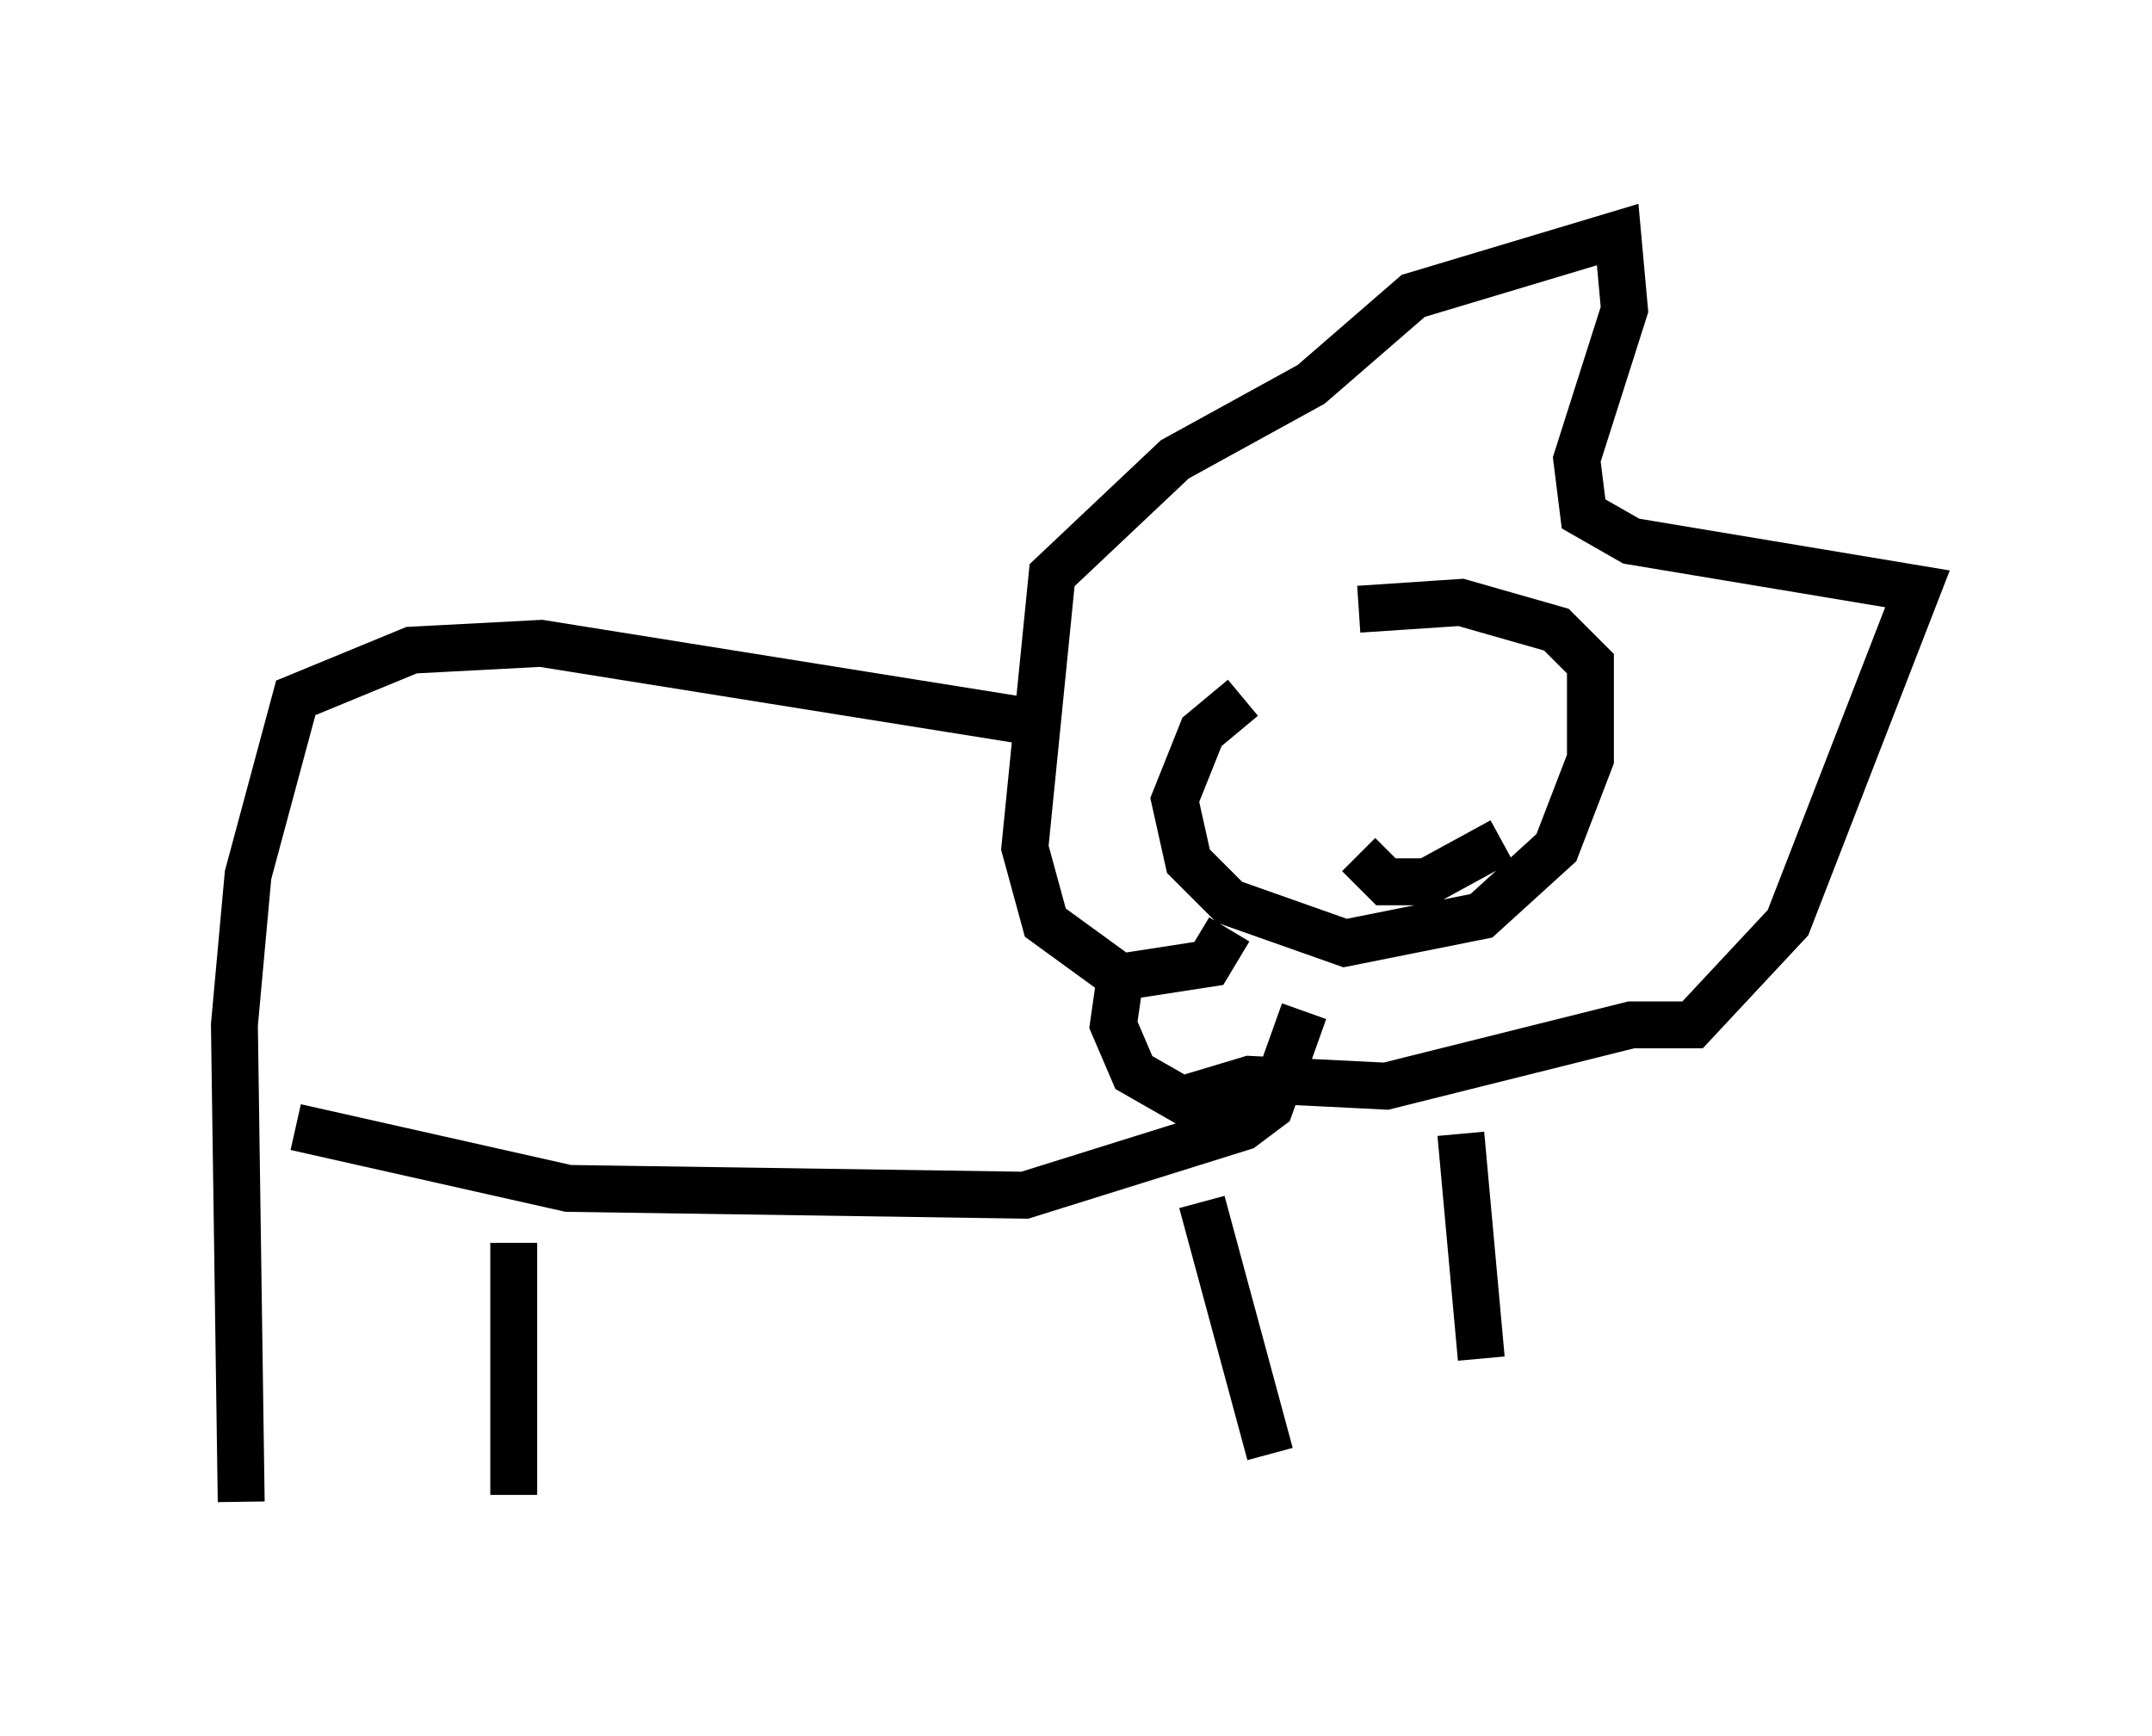 <?xml version="1.0" encoding="utf-8" ?>
<svg baseProfile="full" height="37.017" version="1.1" width="45.877" xmlns="http://www.w3.org/2000/svg" xmlns:ev="http://www.w3.org/2001/xml-events" xmlns:xlink="http://www.w3.org/1999/xlink"><defs /><rect fill="white" height="37.017" width="45.877" x="0" y="0" /><path d="M30.274, 13.134 m-3.777, 1.743 l-0.872, 0.726 -0.581, 1.453 l0.291, 1.307 0.872, 0.872 l2.469, 0.872 2.905, -0.581 l1.598, -1.453 0.726, -1.888 l0.0, -2.034 -0.726, -0.726 l-2.034, -0.581 -2.179, 0.145 m-2.76, 6.827 l-0.436, 0.726 -1.888, 0.291 l-1.598, -1.162 -0.436, -1.598 l0.581, -5.81 2.615, -2.469 l2.905, -1.598 2.179, -1.888 l4.358, -1.307 0.145, 1.598 l-1.017, 3.196 0.145, 1.162 l1.017, 0.581 6.101, 1.017 l-2.76, 7.117 -2.034, 2.179 l-1.307, 0.0 -5.229, 1.307 l-2.905, -0.145 -1.453, 0.436 l-1.017, -0.581 -0.436, -1.017 l0.145, -1.017 m5.374, -5.229 l0.0, 0.0 m2.469, -0.726 l0.0, 0.0 m-2.76, 3.341 l0.581, 0.581 0.872, 0.0 l1.598, -0.872 m-9.587, -2.469 l-10.894, -1.743 -2.76, 0.145 l-2.469, 1.017 -1.017, 3.777 l-0.291, 3.196 0.145, 10.168 m1.162, -7.989 l5.81, 1.307 9.732, 0.145 l4.648, -1.453 0.581, -0.436 l0.726, -2.034 m-16.849, 4.939 l0.0, 5.374 m14.67, -6.246 l1.453, 5.374 m4.067, -6.827 l0.436, 4.793 " fill="none" stroke="black" stroke-width="1" /></svg>